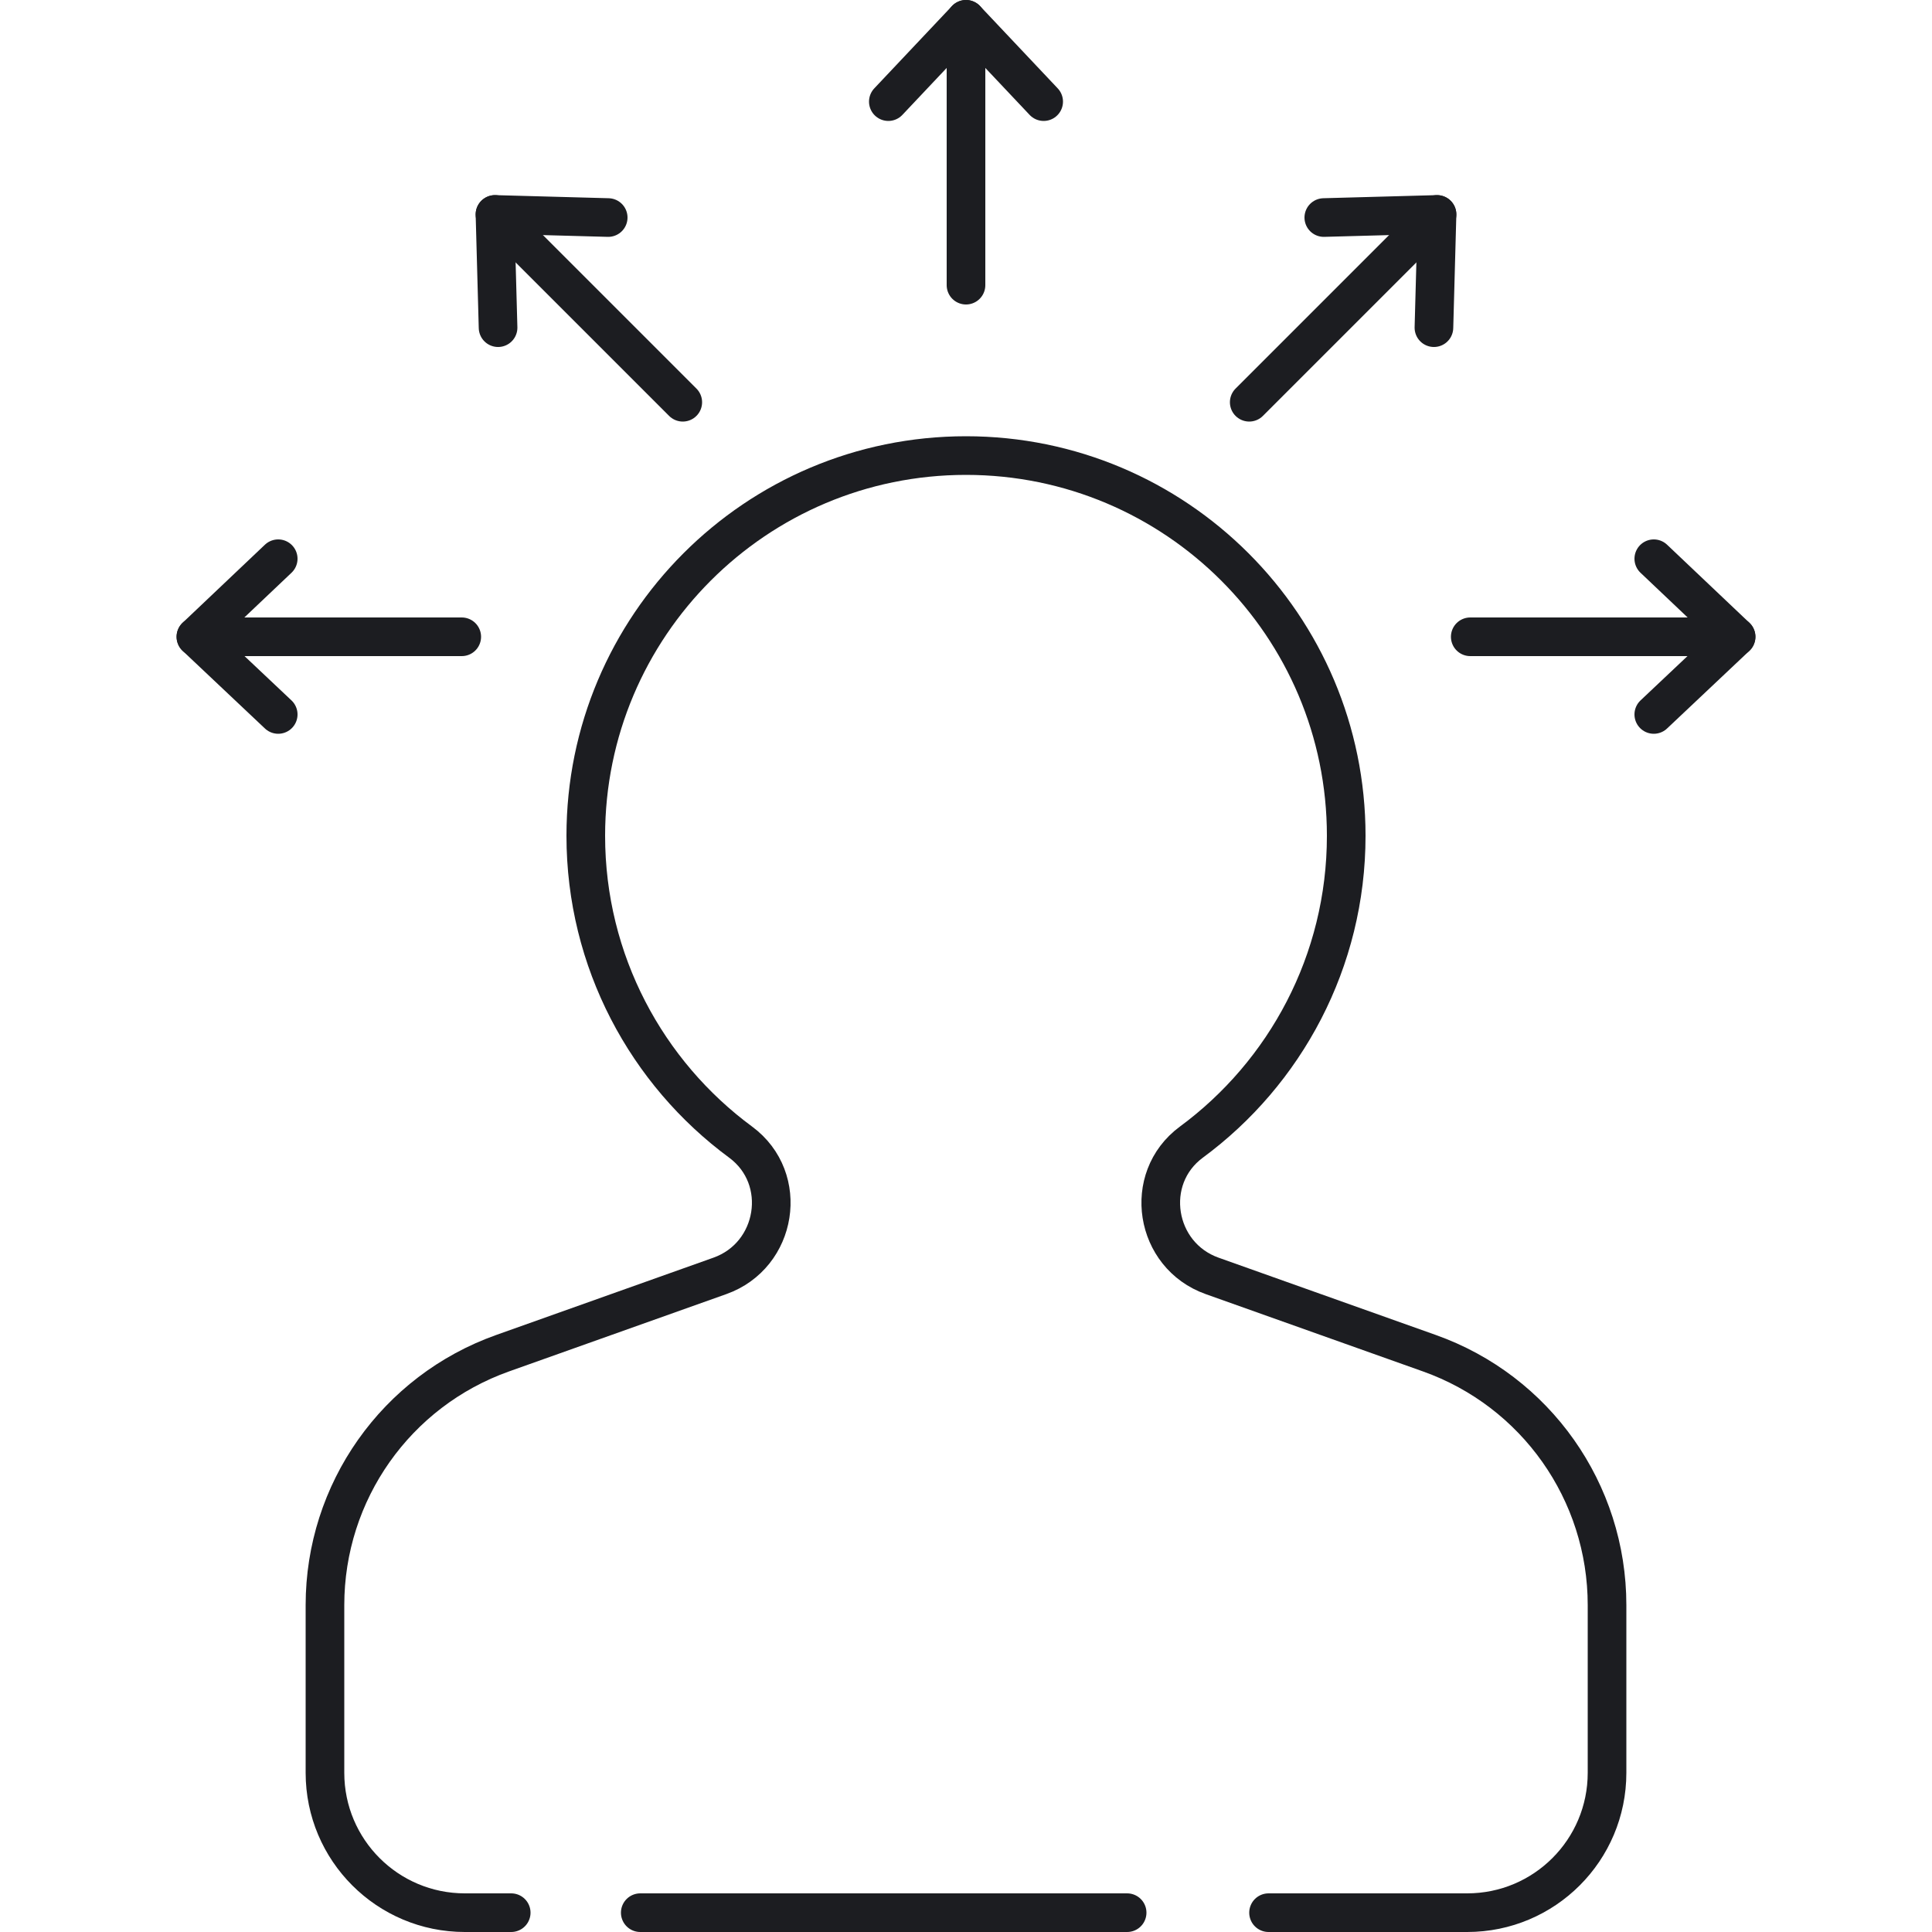<?xml version="1.0" encoding="utf-8"?>
<!-- Generator: Adobe Illustrator 22.0.0, SVG Export Plug-In . SVG Version: 6.00 Build 0)  -->
<svg version="1.1" id="Layer_1" xmlns="http://www.w3.org/2000/svg" xmlns:xlink="http://www.w3.org/1999/xlink" x="0px" y="0px"
	 viewBox="0 0 500 500" style="enable-background:new 0 0 500 500;" xml:space="preserve">
<style type="text/css">
	.st0{fill:none;stroke:#1C1D21;stroke-width:10;stroke-linecap:round;stroke-linejoin:round;stroke-miterlimit:10;}
	.st1{fill:#1C1D21;}
</style>
<path class="st0" d="M328.3,495h51.4c20,0,36.2-16.2,36.2-36.2v-43.4c0-29.3-18.4-55.4-46-65.2l-56.2-20
	c-14.9-5.3-18.1-25.2-5.4-34.6c24.3-17.9,40.1-46.8,40.1-79.3v0c0-54.4-44.1-98.4-98.4-98.4h0c-54.4,0-98.4,44.1-98.4,98.4v0
	c0,32.5,15.8,61.4,40.1,79.3c12.7,9.4,9.5,29.3-5.4,34.6l-56.2,20c-27.6,9.8-46,35.9-46,65.2v43.4c0,20,16.2,36.2,36.2,36.2h12"/>
<line class="st0" x1="165.7" y1="495" x2="291.7" y2="495"/>
<line class="st0" x1="250" y1="73.8" x2="250" y2="5"/>
<polyline class="st0" points="270.1,26.3 250,5 229.9,26.3 "/>
<line class="st0" x1="176.7" y1="104.1" x2="128.1" y2="55.5"/>
<polyline class="st0" points="157.4,56.3 128.1,55.5 128.9,84.8 "/>
<line class="st0" x1="119.5" y1="164.8" x2="50.7" y2="164.8"/>
<polyline class="st0" points="72,144.6 50.7,164.8 72,184.9 "/>
<line class="st0" x1="323.3" y1="104.1" x2="371.9" y2="55.5"/>
<polyline class="st0" points="342.6,56.3 371.9,55.5 371.1,84.8 "/>
<line class="st0" x1="380.5" y1="164.8" x2="449.3" y2="164.8"/>
<polyline class="st0" points="428,144.6 449.3,164.8 428,184.9 "/>
</svg>
